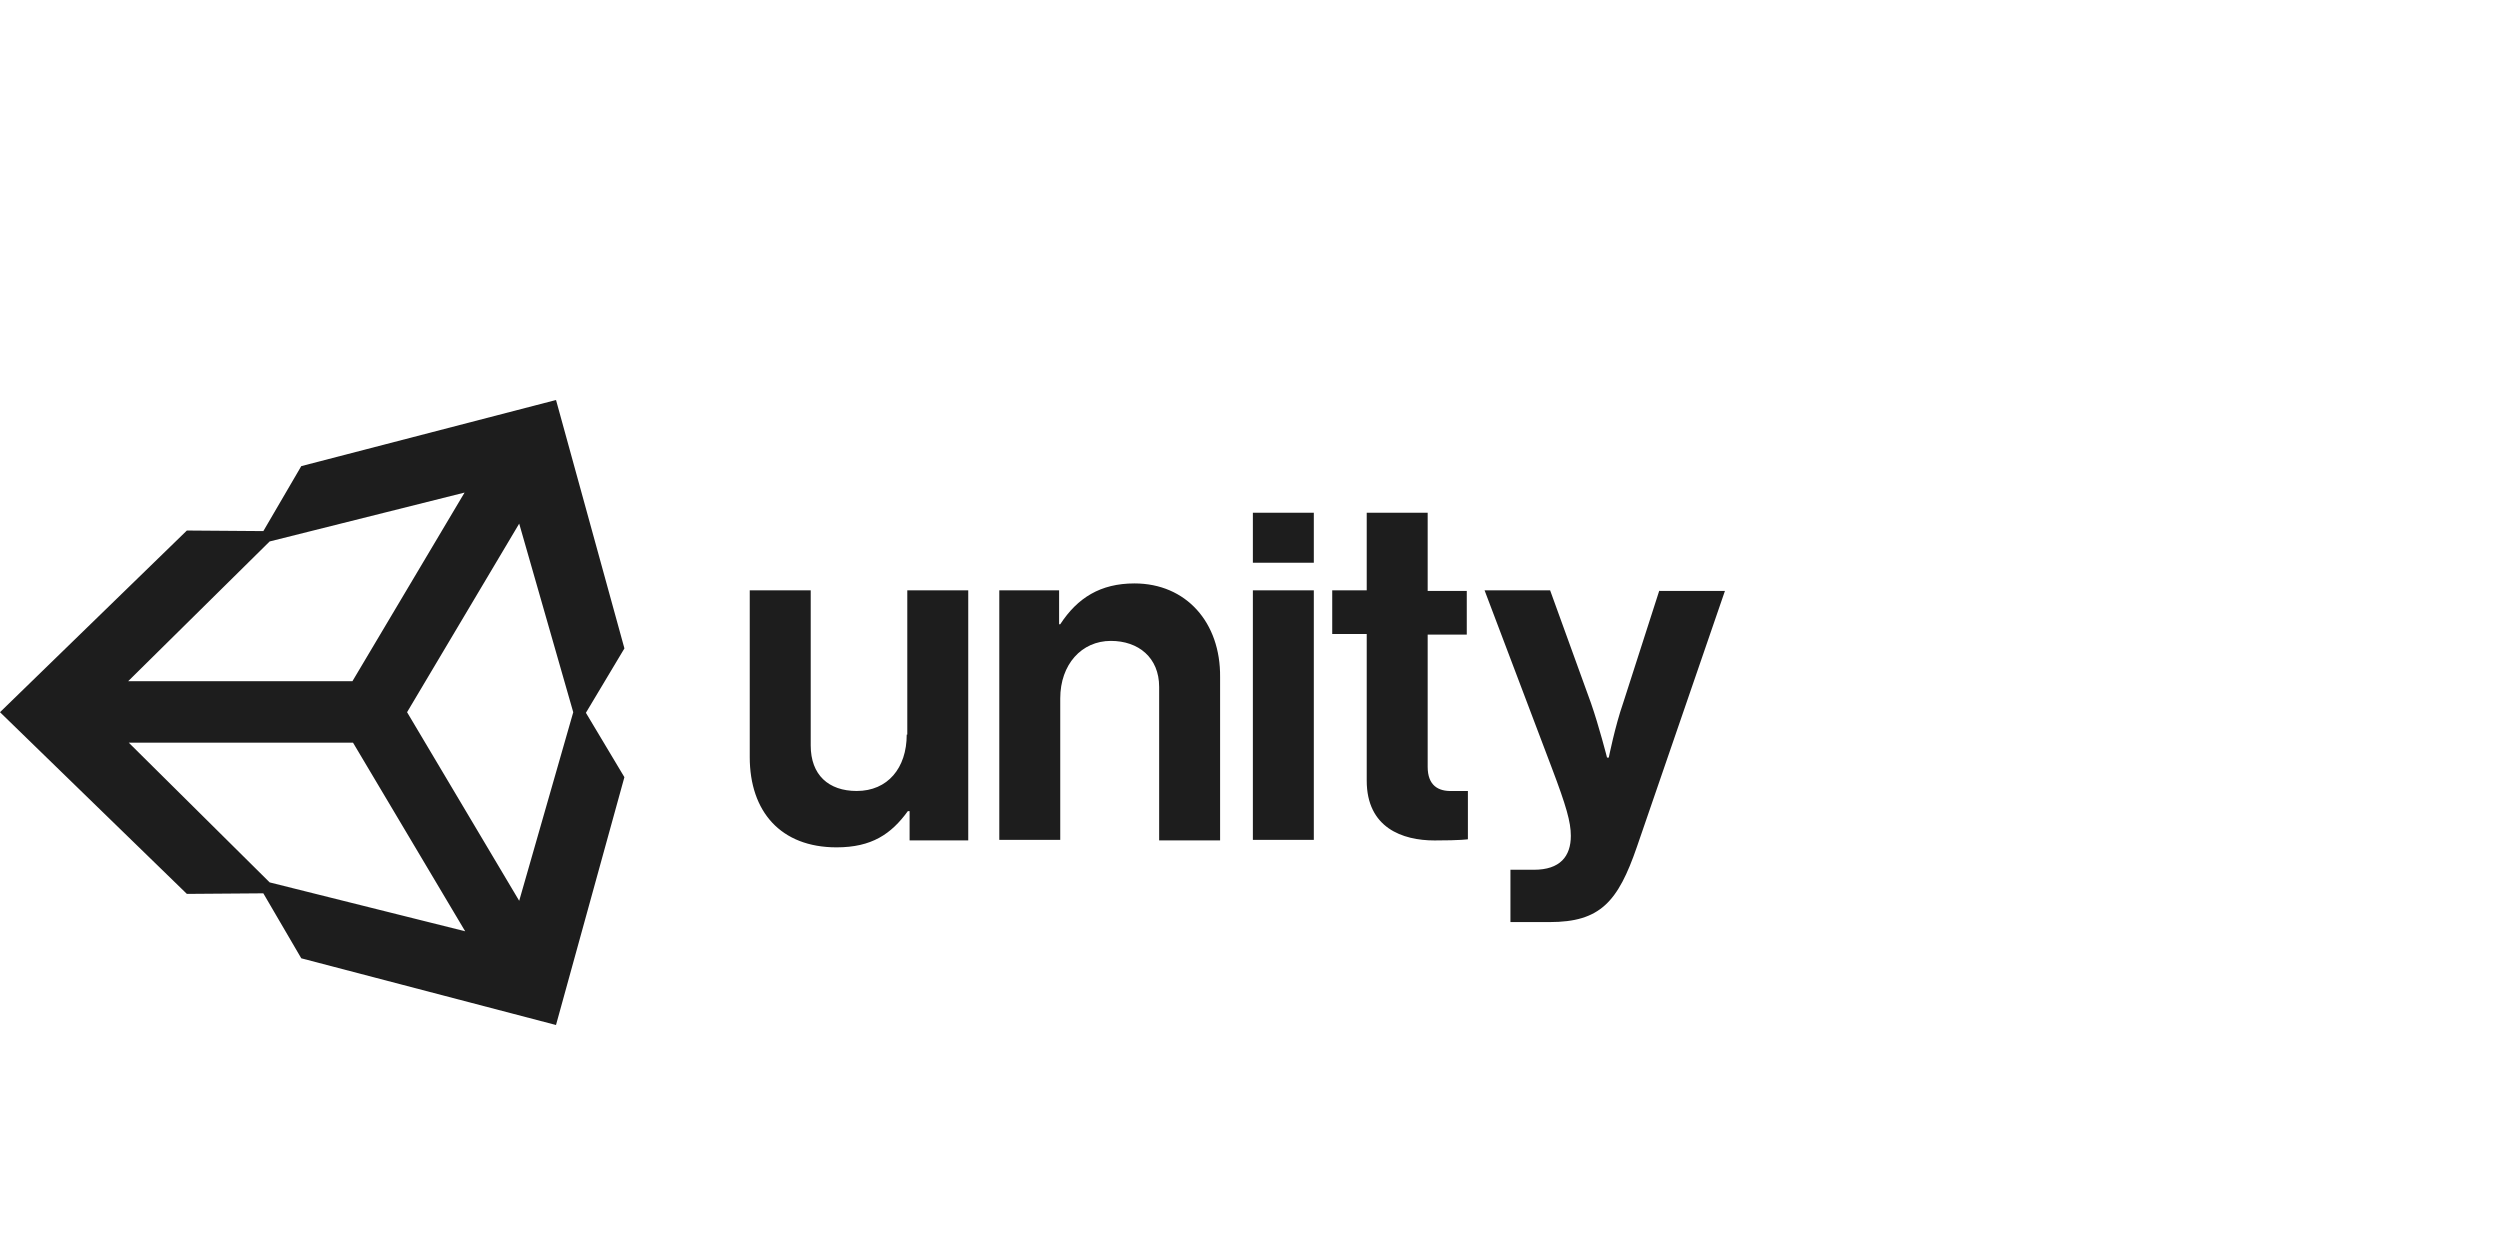 <svg width="100" height="50" fill="none" xmlns="http://www.w3.org/2000/svg">
  <path fill="none" d="M0 0h69v52H0z"/>
  <path fill-rule="evenodd" clip-rule="evenodd" d="M12.051 18.645L22.241 16l2.736 9.936-1.541 2.576 1.54 2.575L22.24 41l-10.189-2.668-1.518-2.599-3.058.023L0 28.488l7.475-7.267 3.059.023 1.517-2.599zm-1.264 3.013l7.796-1.955-4.485 7.544h-8.97l5.659-5.59zm5.496 6.83l4.485 7.544 2.162-7.543-2.162-7.544-4.485 7.543zm-11.131 1.22l5.635 5.588 7.82 1.955-4.486-7.544h-8.97zm40.225-6.371c-1.357 0-2.277.575-2.967 1.633h-.046v-1.357h-2.392v9.981h2.438v-5.658c0-1.356.851-2.3 2.024-2.3 1.104 0 1.932.668 1.932 1.84v6.141h2.438v-6.532c.023-2.184-1.357-3.748-3.427-3.748zm-11.109 8.302c1.242 0 2.001-.92 2.001-2.254h.023v-5.772h2.438v10.004h-2.346v-1.173h-.069c-.667.92-1.449 1.45-2.852 1.45-2.23 0-3.473-1.427-3.473-3.612v-6.67h2.439v6.21c0 1.173.712 1.817 1.84 1.817zm15.847-8.026h2.438v9.981h-2.438v-9.981zm2.438-3.105h-2.438v2h2.438v-2zm13.822 3.105l-1.449 4.507c-.322.92-.575 2.185-.575 2.185h-.069s-.322-1.265-.644-2.185l-1.633-4.507h-2.622l2.691 7.106c.575 1.518.76 2.162.76 2.714 0 .828-.438 1.357-1.473 1.357h-.943v2.093h1.565c2.023 0 2.736-.805 3.495-3.013l3.52-10.234h-2.623v-.023zm-9.268 1.77v5.29c0 .737.414.99.989.966h.62v1.932s-.275.047-1.333.047c-1.288 0-2.714-.507-2.714-2.393v-5.864h-1.38v-1.748h1.38v-3.105h2.438v3.128h1.564v1.748h-1.564z" fill="#1D1D1D"/>
</svg>